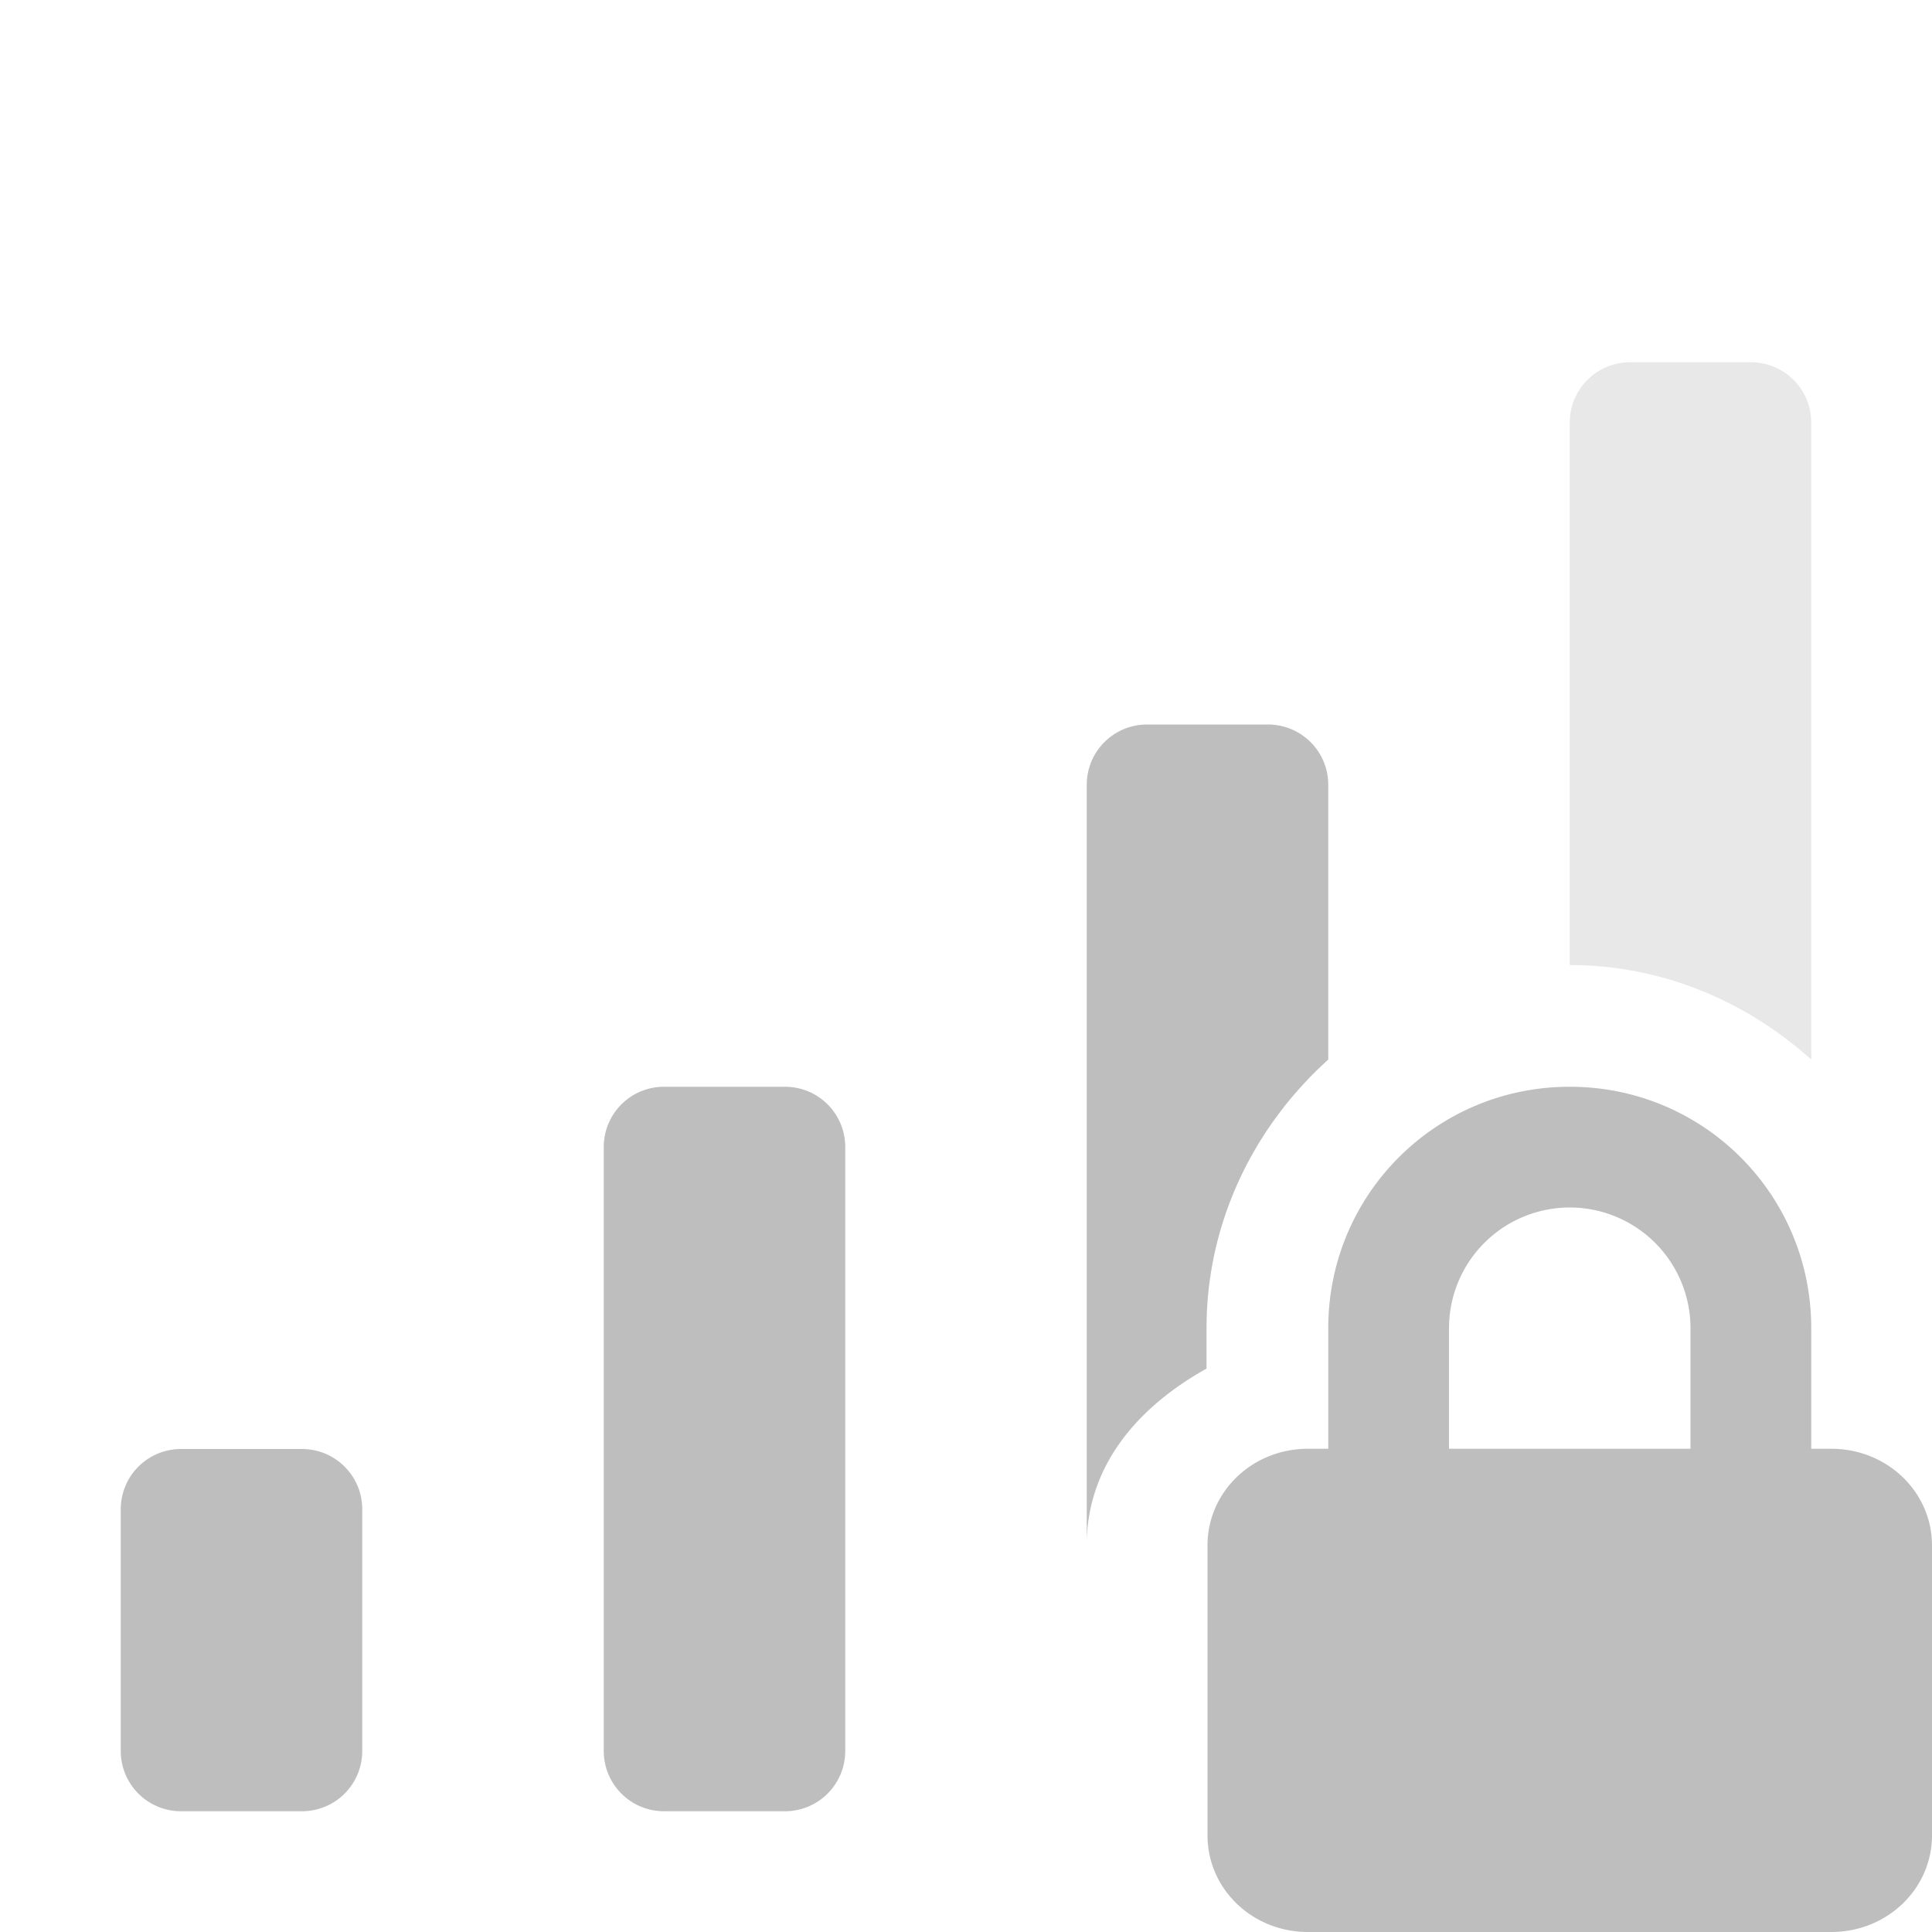 <?xml version="1.0" encoding="UTF-8" standalone="no"?>
<svg
   xmlns:dc="http://purl.org/dc/elements/1.1/"
   xmlns:cc="http://creativecommons.org/ns#"
   xmlns:rdf="http://www.w3.org/1999/02/22-rdf-syntax-ns#"
   xmlns:svg="http://www.w3.org/2000/svg"
   xmlns="http://www.w3.org/2000/svg"
   height="16"
   id="svg7384"
   version="1.1"
   width="16">
  <title
     id="title9167">elementary Symbolic Icon Theme</title>
  <defs
     id="defs7386" />
  <path
     style="fill:#bebebe;fill-opacity:1;stroke:none;color:#000000;clip-rule:nonzero;display:inline;overflow:visible;visibility:visible;opacity:0.35;isolation:auto;mix-blend-mode:normal;color-interpolation:sRGB;color-interpolation-filters:linearRGB;solid-color:#000000;solid-opacity:1;fill-rule:nonzero;stroke-width:1;stroke-linecap:butt;stroke-linejoin:miter;stroke-miterlimit:4;stroke-dasharray:none;stroke-dashoffset:0;stroke-opacity:1;filter-blend-mode:normal;filter-gaussianBlur-deviation:0;color-rendering:auto;image-rendering:auto;shape-rendering:auto;text-rendering:auto;enable-background:accumulate"
     d="M 13.5,3 C 13.223,3 13,3.223 13,3.5 l 0,4.492 c 0.767,0 1.466,0.302 2,0.783 L 15,3.5 C 15,3.223 14.777,3 14.5,3 l -1,0 z"
     id="path4220" />
  <path
     style="fill:#bebebe;fill-opacity:1;stroke:none"
     d="M 9.5 6 C 9.223 6 9 6.223 9 6.5 L 9 12.752 C 9.021 12.102 9.452 11.636 9.992 11.334 L 9.992 11 C 9.992 10.119 10.387 9.328 11 8.775 L 11 6.5 C 11 6.223 10.777 6 10.5 6 L 9.5 6 z M 5.5 9 C 5.223 9 5 9.223 5 9.5 L 5 14.5 C 5 14.777 5.223 15 5.5 15 L 6.5 15 C 6.777 15 7 14.777 7 14.5 L 7 9.5 C 7 9.223 6.777 9 6.5 9 L 5.5 9 z M 13 9 C 11.892 9 11 9.892 11 11 L 11 11.998 L 10.832 11.998 C 10.37 11.998 10 12.355 10 12.799 L 10 15.199 C 10 15.643 10.37 16 10.832 16 L 15.166 16 C 15.628 16 16 15.643 16 15.199 L 16 12.799 C 16 12.355 15.628 11.998 15.166 11.998 L 15 11.998 L 15 11 C 15 9.892 14.108 9 13 9 z M 13 10 A 1 1 0 0 1 14 11 L 14 11.998 L 12 11.998 L 12 11 A 1 1 0 0 1 13 10 z M 1.5 12 C 1.223 12 1 12.223 1 12.5 L 1 14.5 C 1 14.777 1.223 15 1.5 15 L 2.5 15 C 2.777 15 3 14.777 3 14.5 L 3 12.5 C 3 12.223 2.777 12 2.5 12 L 1.5 12 z "
     id="path4218" />
  <g
     id="layer10"
     style="display:inline"
     transform="translate(-273,522)" />
  <g
     id="layer11"
     transform="translate(-273,522)" />
  <g
     id="layer13"
     style="display:inline"
     transform="translate(-273,522)" />
  <g
     id="layer14"
     transform="translate(-273,522)" />
  <g
     id="layer15"
     style="display:inline"
     transform="translate(-273,522)" />
  <g
     id="g71291"
     style="display:inline"
     transform="translate(-273,522)" />
  <g
     id="g4953"
     style="display:inline"
     transform="translate(-273,522)" />
  <g
     id="layer12"
     style="display:inline"
     transform="translate(-273,522)" />
</svg>
